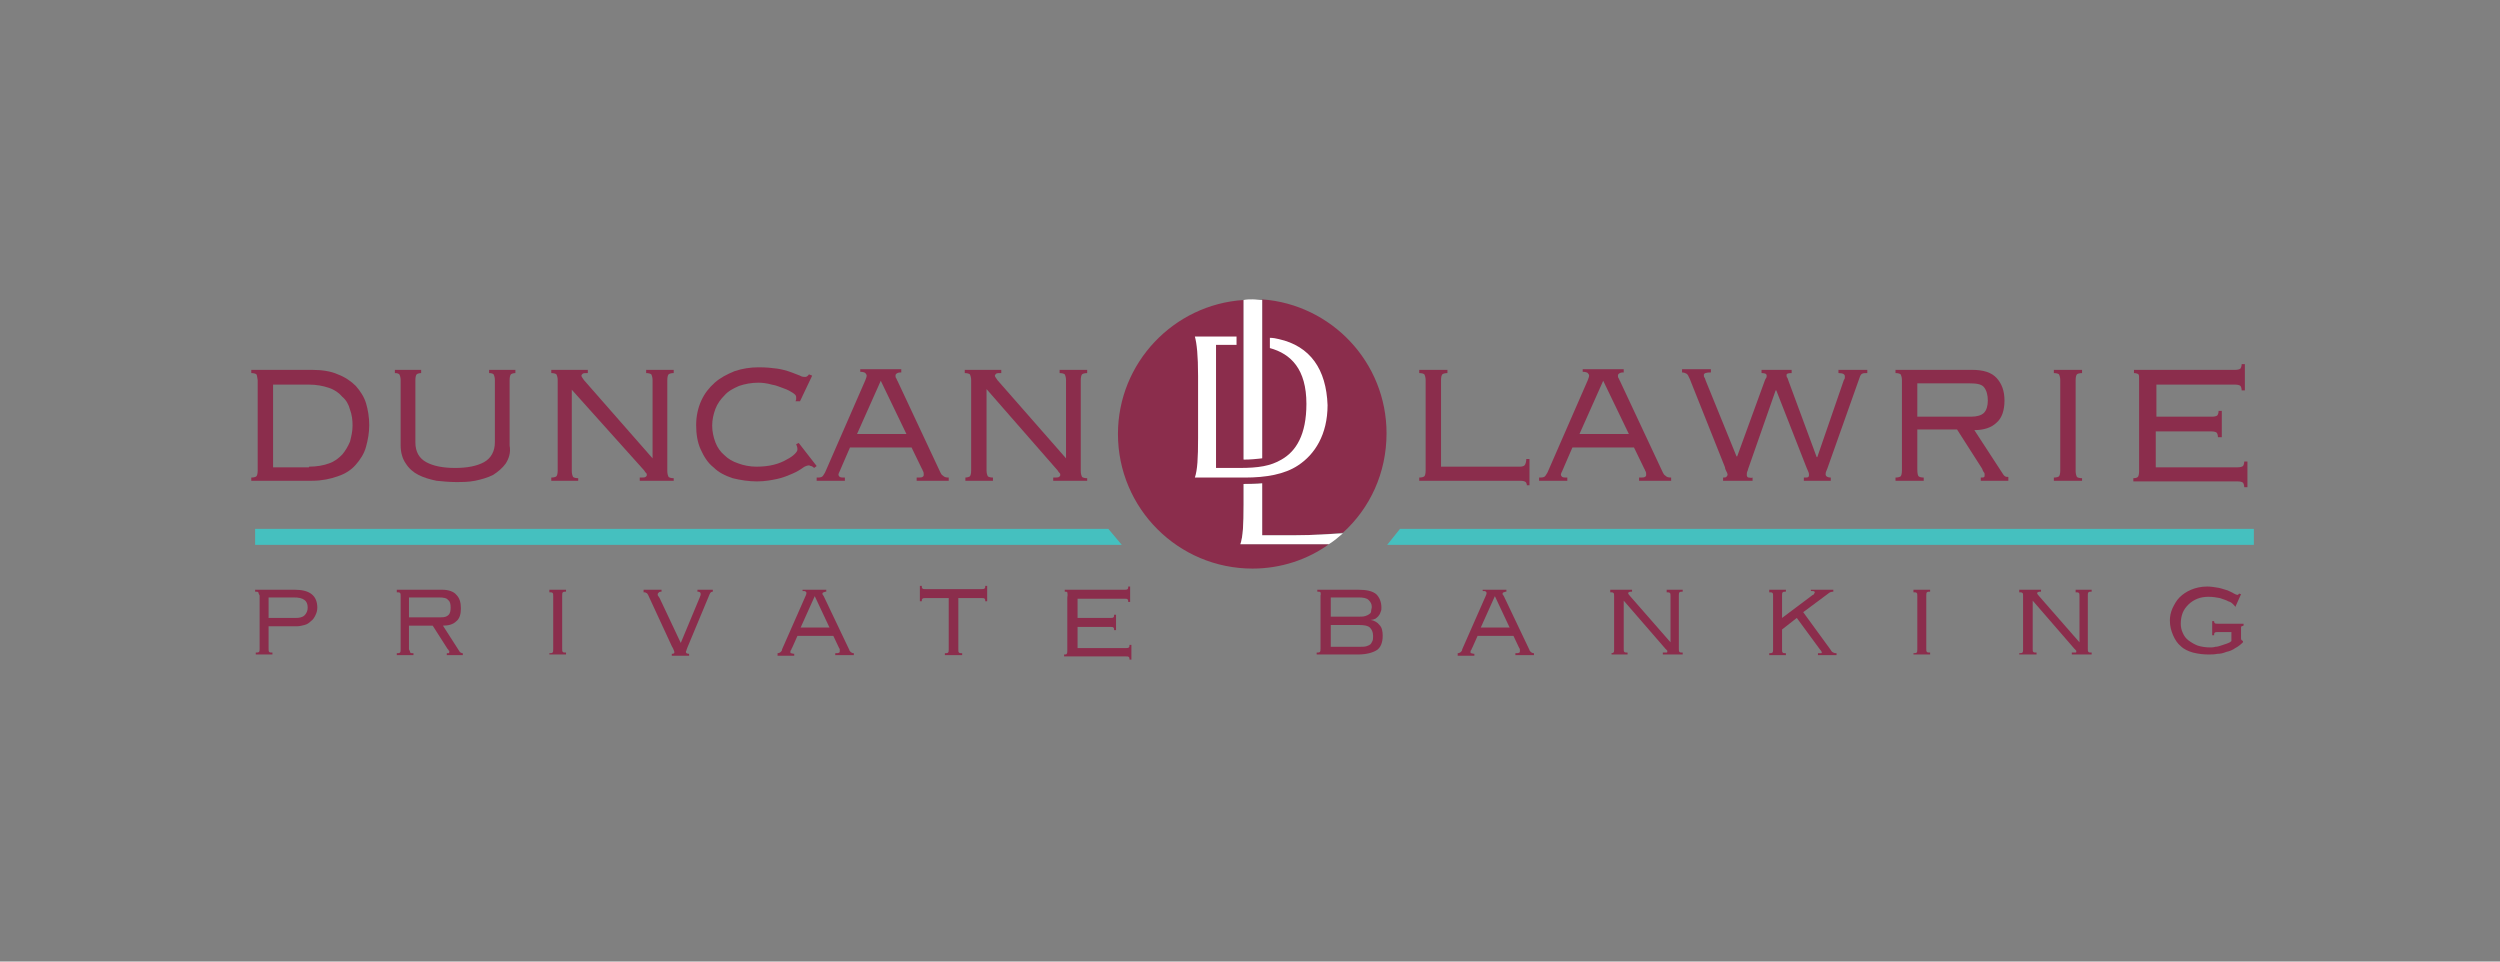 <?xml version="1.0" encoding="utf-8"?>
<!-- Generator: Adobe Illustrator 13.0.0, SVG Export Plug-In . SVG Version: 6.00 Build 14948)  -->
<!DOCTYPE svg PUBLIC "-//W3C//DTD SVG 1.1//EN" "http://www.w3.org/Graphics/SVG/1.1/DTD/svg11.dtd">
<svg version="1.1" id="Duncan_Lawrie" xmlns="http://www.w3.org/2000/svg" xmlns:xlink="http://www.w3.org/1999/xlink" x="0px"
	 y="0px" width="390px" height="150px" viewBox="0 0 390 150" enable-background="new 0 0 390 150" xml:space="preserve">
<rect x="0" y="0" width="390" height="150" fill="#808080" stroke="none"/>
<path fill="#8B2D4C" d="M40,58.4c-0.1-0.1-0.4-0.2-0.8-0.2v-0.5h9.5c1.5,0,2.9,0.2,4,0.7c1.1,0.4,2.1,1.1,2.8,1.8
	c0.7,0.8,1.3,1.7,1.6,2.7c0.3,1,0.5,2.2,0.5,3.4c0,1.2-0.2,2.3-0.5,3.4c-0.3,1.1-0.9,2-1.6,2.8c-0.7,0.8-1.6,1.4-2.8,1.8
	c-1.1,0.4-2.5,0.7-4,0.7h-9.5v-0.5c0.4,0,0.7-0.1,0.8-0.2c0.1-0.1,0.2-0.4,0.2-0.9V59.3C40.1,58.8,40.1,58.5,40,58.4 M48.2,72.8
	c1.2,0,2.3-0.2,3.1-0.5c0.9-0.3,1.5-0.8,2.1-1.4c0.5-0.6,0.9-1.3,1.2-2c0.2-0.8,0.4-1.6,0.4-2.5c0-0.9-0.1-1.7-0.4-2.5
	c-0.2-0.8-0.6-1.5-1.2-2c-0.5-0.6-1.2-1.1-2.1-1.4s-1.9-0.5-3.1-0.5h-5.6v12.9H48.2z"/>
<path fill="#8B2D4C" d="M78.9,72.3c-0.5,0.7-1.2,1.3-2,1.8c-0.8,0.4-1.8,0.7-2.8,0.9c-1,0.2-2,0.2-3,0.2c-1,0-2-0.1-3-0.2
	c-1-0.2-2-0.5-2.8-0.9c-0.8-0.4-1.5-1-2-1.8c-0.5-0.7-0.8-1.7-0.8-2.8V59.3c0-0.4-0.1-0.7-0.2-0.9c-0.1-0.1-0.3-0.2-0.7-0.2v-0.5
	h4.1v0.5c-0.3,0-0.6,0.1-0.7,0.2c-0.1,0.1-0.2,0.4-0.2,0.9V69c0,1.5,0.6,2.5,1.7,3.1c1.1,0.6,2.6,0.9,4.5,0.9c1.9,0,3.4-0.3,4.5-0.9
	c1.1-0.6,1.7-1.7,1.7-3.1v-9.7c0-0.4-0.1-0.7-0.2-0.9c-0.1-0.1-0.3-0.2-0.7-0.2v-0.5h4.1v0.5c-0.3,0-0.6,0.1-0.7,0.2
	c-0.1,0.1-0.2,0.4-0.2,0.9v10.2C79.7,70.6,79.4,71.5,78.9,72.3"/>
<path fill="#8B2D4C" d="M86,74.5c0.4,0,0.7-0.1,0.8-0.2c0.1-0.1,0.2-0.4,0.2-0.9V59.3c0-0.4-0.1-0.7-0.2-0.9
	c-0.1-0.1-0.4-0.2-0.8-0.2v-0.5h5.7v0.5c-0.4,0-0.7,0-0.8,0.1c-0.1,0.1-0.2,0.2-0.2,0.3c0,0.1,0.1,0.3,0.4,0.7l10.7,12.2V59.3
	c0-0.4-0.1-0.7-0.2-0.9c-0.1-0.1-0.4-0.2-0.8-0.2v-0.5h4.3v0.5c-0.4,0-0.7,0.1-0.8,0.2c-0.1,0.1-0.2,0.4-0.2,0.9v14.2
	c0,0.4,0.1,0.7,0.2,0.9c0.1,0.1,0.4,0.2,0.8,0.2V75h-5.3v-0.5c0.5,0,0.8,0,0.9-0.1s0.2-0.1,0.2-0.3s0-0.2-0.1-0.3
	c-0.1-0.1-0.2-0.2-0.3-0.4L89.2,60.8v12.7c0,0.4,0.1,0.7,0.2,0.9c0.1,0.1,0.4,0.2,0.8,0.2V75H86V74.5"/>
<path fill="#8B2D4C" d="M124.1,62.6c0.1-0.2,0.1-0.3,0.1-0.3v-0.4c0-0.2-0.2-0.4-0.5-0.6c-0.3-0.2-0.8-0.5-1.4-0.7
	c-0.6-0.2-1.2-0.5-1.9-0.6c-0.7-0.2-1.4-0.3-2.1-0.3c-1.1,0-2.1,0.2-3,0.5c-0.9,0.4-1.7,0.8-2.3,1.5c-0.6,0.6-1.1,1.3-1.4,2.1
	c-0.3,0.8-0.5,1.7-0.5,2.6c0,0.9,0.2,1.8,0.5,2.6c0.3,0.8,0.8,1.5,1.4,2c0.6,0.6,1.3,1,2.2,1.3c0.8,0.3,1.8,0.5,2.8,0.5
	c1,0,1.9-0.1,2.7-0.3c0.8-0.2,1.5-0.5,2-0.8c0.6-0.3,1-0.6,1.3-0.9c0.3-0.3,0.4-0.5,0.4-0.7c0-0.3-0.1-0.6-0.2-0.8l0.4-0.2l2.8,3.6
	L127,73c-0.2-0.2-0.4-0.3-0.5-0.3s-0.2-0.1-0.3-0.1c-0.2,0-0.6,0.1-1,0.4c-0.4,0.3-0.9,0.6-1.6,0.9c-0.7,0.3-1.4,0.6-2.3,0.8
	c-0.9,0.2-2,0.4-3.2,0.4c-1.3,0-2.6-0.2-3.8-0.5c-1.2-0.4-2.2-0.9-3-1.7c-0.9-0.7-1.5-1.7-2-2.8c-0.5-1.1-0.7-2.4-0.7-3.8
	s0.3-2.7,0.8-3.8c0.5-1.1,1.2-2,2.1-2.8c0.9-0.8,1.9-1.3,3.1-1.8c1.2-0.4,2.4-0.6,3.8-0.6c1.1,0,2.1,0.1,2.8,0.2
	c0.7,0.1,1.5,0.3,2.3,0.6c0.5,0.2,1,0.4,1.3,0.5c0.3,0.2,0.6,0.2,0.8,0.2c0.2,0,0.4-0.1,0.6-0.4l0.5,0.2l-1.9,4L124.1,62.6"/>
<path fill="#8B2D4C" d="M127.6,74.5c0.4,0,0.7-0.1,0.8-0.3c0.1-0.2,0.3-0.4,0.4-0.7l6.2-14.2c0.1-0.3,0.2-0.5,0.2-0.7
	s-0.1-0.2-0.2-0.4c-0.1-0.1-0.4-0.2-0.8-0.2v-0.4h6.4v0.5c-0.2,0-0.4,0-0.6,0.1c-0.2,0.1-0.3,0.2-0.3,0.4c0,0.1,0,0.3,0.1,0.4
	c0.1,0.1,0.1,0.3,0.2,0.4l6.7,14.3c0.1,0.2,0.2,0.4,0.4,0.5c0.2,0.2,0.4,0.3,0.9,0.3V75h-5v-0.5c0.5,0,0.8,0,0.9-0.1
	c0.2-0.1,0.2-0.2,0.2-0.4c0-0.2,0-0.3-0.1-0.5c-0.1-0.1-0.1-0.3-0.2-0.4l-1.6-3.3h-9.6l-1.3,3c-0.1,0.2-0.2,0.5-0.3,0.7
	c-0.1,0.2-0.2,0.4-0.2,0.5c0,0.2,0.1,0.3,0.2,0.4c0.2,0.1,0.4,0.1,0.8,0.1V75h-4.4V74.5 M133.7,67.7h7.7l-4-8.3L133.7,67.7z"/>
<path fill="#8B2D4C" d="M150.5,74.5c0.4,0,0.7-0.1,0.8-0.2c0.1-0.1,0.2-0.4,0.2-0.9V59.3c0-0.4-0.1-0.7-0.2-0.9
	c-0.1-0.1-0.4-0.2-0.8-0.2v-0.5h5.7v0.5c-0.4,0-0.7,0-0.8,0.1c-0.1,0.1-0.2,0.2-0.2,0.3c0,0.1,0.1,0.3,0.4,0.7l10.7,12.2V59.3
	c0-0.4-0.1-0.7-0.2-0.9c-0.1-0.1-0.4-0.2-0.8-0.2v-0.5h4.3v0.5c-0.4,0-0.7,0.1-0.8,0.2c-0.1,0.1-0.2,0.4-0.2,0.9v14.2
	c0,0.4,0.1,0.7,0.2,0.9c0.1,0.1,0.4,0.2,0.8,0.2V75h-5.3v-0.5c0.5,0,0.8,0,0.9-0.1s0.2-0.1,0.2-0.3s0-0.2-0.1-0.3
	c-0.1-0.1-0.2-0.2-0.3-0.4l-11.1-12.7v12.7c0,0.4,0.1,0.7,0.2,0.9c0.1,0.1,0.4,0.2,0.8,0.2V75h-4.3V74.5"/>
<path fill="#8B2D4C" d="M238.2,75.8c0-0.3-0.1-0.5-0.2-0.6c-0.1-0.1-0.4-0.2-0.8-0.2h-15.8v-0.5c0.4,0,0.7-0.1,0.8-0.2
	c0.1-0.1,0.2-0.4,0.2-0.9V59.3c0-0.4-0.1-0.7-0.2-0.9c-0.1-0.1-0.4-0.2-0.8-0.2v-0.5h4.4v0.5c-0.4,0-0.7,0.1-0.8,0.2
	c-0.1,0.1-0.2,0.4-0.2,0.9v13.5h12.3c0.4,0,0.7-0.1,0.8-0.3c0.1-0.2,0.2-0.5,0.2-0.9h0.5v4.1H238.2"/>
<path fill="#8B2D4C" d="M240.3,74.5c0.4,0,0.7-0.1,0.8-0.3c0.1-0.2,0.3-0.4,0.4-0.7l6.2-14.2c0.1-0.3,0.2-0.5,0.2-0.7
	s-0.1-0.2-0.2-0.4c-0.1-0.1-0.4-0.2-0.8-0.2v-0.4h6.4v0.5c-0.2,0-0.4,0-0.6,0.1c-0.2,0.1-0.3,0.2-0.3,0.4c0,0.1,0,0.3,0.1,0.4
	c0.1,0.1,0.1,0.3,0.2,0.4l6.7,14.3c0.1,0.2,0.2,0.4,0.4,0.5c0.2,0.2,0.4,0.3,0.9,0.3V75h-5v-0.5c0.5,0,0.8,0,0.9-0.1
	c0.2-0.1,0.2-0.2,0.2-0.4c0-0.2,0-0.3-0.1-0.5c-0.1-0.1-0.1-0.3-0.2-0.4l-1.6-3.3h-9.6l-1.3,3c-0.1,0.2-0.2,0.5-0.3,0.7
	c-0.1,0.2-0.2,0.4-0.2,0.5c0,0.2,0.1,0.3,0.2,0.4c0.2,0.1,0.4,0.1,0.8,0.1V75h-4.4V74.5 M246.4,67.7h7.7l-4-8.3L246.4,67.7z"/>
<path fill="#8B2D4C" d="M268.6,74.5c0.4,0,0.6,0,0.7-0.1c0.1-0.1,0.2-0.2,0.2-0.4c0-0.1-0.1-0.3-0.2-0.5c-0.1-0.2-0.2-0.4-0.2-0.6
	l-5.5-13.8c-0.2-0.4-0.3-0.7-0.5-0.8c-0.2-0.1-0.4-0.2-0.7-0.2v-0.5h4.5v0.5c-0.7,0-1.1,0.1-1.1,0.4c0,0.1,0,0.3,0.1,0.4
	c0.1,0.1,0.1,0.3,0.2,0.5l4.8,11.8h0.1l4.3-11.8c0.1-0.2,0.1-0.3,0.2-0.4c0.1-0.1,0.1-0.3,0.1-0.4c0-0.3-0.3-0.4-0.8-0.4v-0.5h4.7
	v0.5c-0.6,0-0.8,0.1-0.8,0.3c0,0.1,0,0.3,0.1,0.4c0.1,0.1,0.1,0.3,0.2,0.5l4.4,11.9h0.1l4-11.6c0.1-0.2,0.1-0.4,0.2-0.5
	c0.1-0.1,0.1-0.3,0.1-0.5c0-0.3-0.3-0.5-1-0.5v-0.5h4.5v0.5c-0.4,0-0.6,0-0.8,0.1c-0.2,0.1-0.3,0.3-0.4,0.6l-5,14.1
	c-0.1,0.2-0.1,0.3-0.2,0.5c-0.1,0.2-0.1,0.4-0.1,0.5c0,0.3,0.3,0.5,0.8,0.5V75h-4.2v-0.5c0.4,0,0.6,0,0.7-0.1
	c0.1-0.1,0.1-0.2,0.1-0.3c0-0.1,0-0.3-0.1-0.5c-0.1-0.2-0.2-0.5-0.3-0.7l-4.7-12h-0.1l-4.2,12c-0.1,0.2-0.1,0.4-0.2,0.6
	c-0.1,0.2-0.1,0.4-0.1,0.6c0,0.2,0.1,0.4,0.3,0.4s0.4,0.1,0.6,0V75h-4.6V74.5"/>
<path fill="#8B2D4C" d="M299.3,74.3c0.1,0.1,0.4,0.2,0.8,0.2V75h-4.4v-0.5c0.4,0,0.7-0.1,0.8-0.2s0.2-0.4,0.2-0.9V59.3
	c0-0.4-0.1-0.7-0.2-0.9c-0.1-0.1-0.4-0.2-0.8-0.2v-0.5h12c1.7,0,3,0.4,3.8,1.3c0.8,0.9,1.2,2,1.2,3.5c0,1.5-0.4,2.7-1.2,3.4
	c-0.8,0.8-2,1.2-3.5,1.2l4.3,6.6c0.2,0.3,0.3,0.5,0.5,0.6c0.1,0.1,0.3,0.1,0.5,0.1V75H309v-0.5c0.3,0,0.5,0,0.5-0.1
	c0.1,0,0.1-0.1,0.1-0.3s0-0.3-0.1-0.4c-0.1-0.1-0.2-0.3-0.3-0.6l-3.9-6.1h-6.2v6.2C299.1,73.9,299.2,74.2,299.3,74.3 M307.5,65
	c0.9,0,1.6-0.2,2-0.6c0.4-0.4,0.6-1.1,0.6-1.9c0-0.9-0.2-1.6-0.6-2.1s-1.2-0.6-2.4-0.6h-8V65H307.5z"/>
<path fill="#8B2D4C" d="M320.4,74.5c0.4,0,0.7-0.1,0.8-0.2c0.1-0.1,0.2-0.4,0.2-0.9V59.3c0-0.4-0.1-0.7-0.2-0.9
	c-0.1-0.1-0.4-0.2-0.8-0.2v-0.5h4.4v0.5c-0.4,0-0.7,0.1-0.8,0.2c-0.1,0.1-0.2,0.4-0.2,0.9v14.2c0,0.4,0.1,0.7,0.2,0.9
	c0.1,0.1,0.4,0.2,0.8,0.2V75h-4.4V74.5"/>
<path fill="#8B2D4C" d="M333.6,58.4c-0.1-0.1-0.4-0.2-0.7-0.2v-0.5h15.8c0.4,0,0.7-0.1,0.8-0.2c0.1-0.1,0.2-0.4,0.2-0.7h0.5v4.1
	h-0.5c0-0.3-0.1-0.6-0.2-0.7s-0.4-0.2-0.8-0.2h-12.3V65h8.7c0.4,0,0.7-0.1,0.8-0.2c0.1-0.1,0.2-0.4,0.2-0.7h0.5v4.1H346
	c0-0.3-0.1-0.6-0.2-0.7c-0.1-0.1-0.4-0.2-0.8-0.2h-8.7v5.6h12.8c0.4,0,0.7-0.1,0.8-0.2c0.1-0.1,0.2-0.4,0.2-0.7h0.5v4h-0.5
	c0-0.3-0.1-0.6-0.2-0.7c-0.1-0.1-0.4-0.2-0.8-0.2h-16.3v-0.5c0.4,0,0.6-0.1,0.7-0.2c0.1-0.1,0.2-0.4,0.2-0.9V59.3
	C333.7,58.8,333.7,58.5,333.6,58.4"/>
<path fill="#8B2D4C" d="M40.3,92.4c-0.1-0.1-0.2-0.1-0.5-0.1V92H46c2.3,0,3.5,0.9,3.5,2.8c0,0.4-0.1,0.8-0.3,1.2
	c-0.2,0.4-0.4,0.7-0.7,0.9c-0.3,0.3-0.6,0.5-1,0.6c-0.4,0.1-0.8,0.2-1.2,0.2h-4.4v3.5c0,0.3,0,0.4,0.1,0.5c0.1,0.1,0.2,0.1,0.5,0.1
	v0.3h-2.6v-0.3c0.2,0,0.4,0,0.5-0.1c0.1-0.1,0.1-0.3,0.1-0.5v-8.3C40.4,92.7,40.3,92.5,40.3,92.4 M46.1,96.4c0.6,0,1.1-0.1,1.4-0.4
	c0.3-0.3,0.5-0.7,0.5-1.2c0-0.6-0.2-1-0.5-1.2c-0.4-0.3-0.9-0.4-1.7-0.4h-3.9v3.2H46.1z"/>
<path fill="#8B2D4C" d="M64,101.8c0.1,0.1,0.2,0.1,0.5,0.1v0.3h-2.6v-0.3c0.2,0,0.4,0,0.5-0.1c0.1-0.1,0.1-0.3,0.1-0.5v-8.3
	c0-0.3,0-0.4-0.1-0.5c-0.1-0.1-0.2-0.1-0.5-0.1V92H69c1,0,1.8,0.3,2.2,0.8c0.5,0.5,0.7,1.2,0.7,2.1c0,0.9-0.2,1.6-0.7,2
	c-0.5,0.5-1.2,0.7-2.1,0.7l2.5,3.9c0.1,0.2,0.2,0.3,0.3,0.3c0.1,0.1,0.2,0.1,0.3,0.1v0.3h-2.5v-0.3c0.2,0,0.3,0,0.3,0
	c0,0,0.1-0.1,0.1-0.2c0-0.1,0-0.2-0.1-0.2c0-0.1-0.1-0.2-0.2-0.3l-2.3-3.6h-3.7v3.7C63.9,101.5,64,101.7,64,101.8 M68.8,96.3
	c0.6,0,0.9-0.1,1.2-0.4c0.2-0.2,0.3-0.6,0.3-1.1c0-0.6-0.1-1-0.4-1.2c-0.2-0.3-0.7-0.4-1.4-0.4h-4.7v3.1H68.8z"/>
<path fill="#8B2D4C" d="M85.7,101.9c0.2,0,0.4,0,0.5-0.1c0.1-0.1,0.1-0.3,0.1-0.5v-8.3c0-0.3,0-0.4-0.1-0.5
	c-0.1-0.1-0.2-0.1-0.5-0.1V92h2.6v0.3c-0.2,0-0.4,0-0.5,0.1c-0.1,0.1-0.1,0.3-0.1,0.5v8.3c0,0.3,0,0.4,0.1,0.5
	c0.1,0.1,0.2,0.1,0.5,0.1v0.3h-2.6V101.9"/>
<path fill="#8B2D4C" d="M103.2,92v0.3c-0.1,0-0.3,0-0.4,0.1c-0.1,0.1-0.2,0.2-0.2,0.3c0,0.1,0,0.2,0.1,0.3c0.1,0.1,0.1,0.2,0.2,0.3
	l3.3,7l3-7.2c0-0.1,0.1-0.2,0.1-0.3c0-0.1,0-0.2,0-0.2c0-0.2-0.2-0.3-0.5-0.3V92h2.4v0.3c-0.2,0-0.4,0.1-0.5,0.4l-3.5,8.4
	c0,0.1-0.1,0.2-0.1,0.3s-0.1,0.2-0.1,0.3c0,0.2,0.2,0.3,0.5,0.3v0.3h-2.7v-0.3c0.3,0,0.4-0.1,0.4-0.2c0-0.1,0-0.2-0.1-0.4
	s-0.1-0.3-0.3-0.6l-3.7-8c-0.1-0.2-0.2-0.3-0.3-0.3c-0.1-0.1-0.2-0.1-0.4-0.1V92H103.2"/>
<path fill="#8B2D4C" d="M121.3,101.9c0.2,0,0.4-0.1,0.5-0.2c0.1-0.1,0.2-0.2,0.2-0.4l3.7-8.4c0.1-0.2,0.1-0.3,0.1-0.4
	c0-0.1,0-0.1-0.1-0.2c-0.1-0.1-0.2-0.1-0.5-0.1V92h3.7v0.3c-0.1,0-0.2,0-0.4,0.1c-0.1,0-0.2,0.1-0.2,0.2c0,0.1,0,0.2,0.1,0.2
	c0,0.1,0.1,0.2,0.1,0.2l4,8.4c0,0.1,0.1,0.2,0.2,0.3c0.1,0.1,0.3,0.2,0.5,0.2v0.3h-2.9v-0.3c0.3,0,0.5,0,0.6-0.1
	c0.1,0,0.1-0.1,0.1-0.2c0-0.1,0-0.2,0-0.3c0-0.1-0.1-0.2-0.1-0.2l-0.9-1.9h-5.6l-0.8,1.8c-0.1,0.1-0.1,0.3-0.2,0.4
	c-0.1,0.1-0.1,0.2-0.1,0.3c0,0.1,0,0.2,0.1,0.2c0.1,0,0.3,0.1,0.5,0.1v0.3h-2.6V101.9 M124.9,97.9h4.5l-2.3-4.9L124.9,97.9z"/>
<path fill="#8B2D4C" d="M153.7,93.8c0-0.2,0-0.3-0.1-0.4c-0.1-0.1-0.2-0.1-0.5-0.1h-3.6v8c0,0.3,0,0.4,0.1,0.5
	c0.1,0.1,0.2,0.1,0.5,0.1v0.3h-2.7v-0.3c0.2,0,0.4,0,0.5-0.1c0.1-0.1,0.1-0.3,0.1-0.5v-8h-3.6c-0.2,0-0.4,0-0.5,0.1
	c-0.1,0.1-0.1,0.2-0.1,0.4h-0.3v-2.4h0.3c0,0.2,0,0.3,0.1,0.4c0.1,0.1,0.2,0.1,0.5,0.1h8.7c0.2,0,0.4,0,0.5-0.1
	c0.1-0.1,0.1-0.2,0.1-0.4h0.3v2.4H153.7"/>
<path fill="#8B2D4C" d="M166.5,92.4c-0.1-0.1-0.2-0.1-0.4-0.1V92h9.3c0.2,0,0.4,0,0.5-0.1c0.1-0.1,0.1-0.2,0.1-0.4h0.3v2.4h-0.3
	c0-0.2,0-0.3-0.1-0.4c-0.1-0.1-0.2-0.1-0.5-0.1h-7.3v3h5.1c0.2,0,0.4,0,0.5-0.1c0.1-0.1,0.1-0.2,0.1-0.4h0.3v2.4h-0.3
	c0-0.2,0-0.3-0.1-0.4c-0.1-0.1-0.2-0.1-0.5-0.1h-5.1v3.3h7.5c0.2,0,0.4,0,0.5-0.1c0.1-0.1,0.1-0.2,0.1-0.4h0.3v2.3h-0.3
	c0-0.2,0-0.3-0.1-0.4c-0.1-0.1-0.2-0.1-0.5-0.1H166v-0.3c0.2,0,0.4,0,0.4-0.1c0.1-0.1,0.1-0.3,0.1-0.5v-8.3
	C166.6,92.7,166.5,92.5,166.5,92.4"/>
<path fill="#8B2D4C" d="M206,92.4c-0.1-0.1-0.2-0.1-0.5-0.1V92h6.4c1.3,0,2.2,0.2,2.8,0.7c0.5,0.5,0.8,1.2,0.8,2.1
	c0,0.2,0,0.4-0.1,0.6c-0.1,0.2-0.1,0.4-0.3,0.6c-0.1,0.2-0.3,0.3-0.5,0.5c-0.2,0.1-0.5,0.2-0.8,0.2v0c0.6,0.1,1.1,0.4,1.4,0.8
	c0.4,0.4,0.5,1,0.5,1.7c0,1-0.3,1.8-0.9,2.2s-1.6,0.7-3,0.7h-6.4v-0.3c0.2,0,0.4,0,0.5-0.1c0.1-0.1,0.1-0.3,0.1-0.5v-8.3
	C206.1,92.7,206,92.5,206,92.4 M211.9,96.2c0.4,0,0.8,0,1.1-0.1c0.3-0.1,0.5-0.2,0.6-0.3c0.2-0.1,0.3-0.3,0.3-0.5
	c0-0.2,0.1-0.4,0.1-0.6c0-0.5-0.2-0.8-0.5-1.1c-0.3-0.3-0.8-0.4-1.6-0.4h-4.3v3H211.9z M212.1,100.9c0.4,0,0.8,0,1.1-0.1
	c0.3-0.1,0.5-0.2,0.6-0.3c0.1-0.1,0.2-0.3,0.3-0.5c0.1-0.2,0.1-0.5,0.1-0.8c0-0.6-0.2-1-0.5-1.3c-0.3-0.3-0.9-0.4-1.7-0.4h-4.4v3.4
	H212.1z"/>
<path fill="#8B2D4C" d="M227.4,101.9c0.2,0,0.4-0.1,0.5-0.2s0.2-0.2,0.2-0.4l3.7-8.4c0.1-0.2,0.1-0.3,0.1-0.4c0-0.1,0-0.1-0.1-0.2
	c-0.1-0.1-0.2-0.1-0.5-0.1V92h3.7v0.3c-0.1,0-0.2,0-0.4,0.1c-0.1,0-0.2,0.1-0.2,0.2c0,0.1,0,0.2,0.1,0.2c0,0.1,0.1,0.2,0.1,0.2
	l4,8.4c0,0.1,0.1,0.2,0.2,0.3c0.1,0.1,0.3,0.2,0.5,0.2v0.3h-2.9v-0.3c0.3,0,0.5,0,0.6-0.1c0.1,0,0.1-0.1,0.1-0.2c0-0.1,0-0.2,0-0.3
	c0-0.1-0.1-0.2-0.1-0.2l-0.9-1.9h-5.6l-0.8,1.8c-0.1,0.1-0.1,0.3-0.2,0.4c-0.1,0.1-0.1,0.2-0.1,0.3c0,0.1,0,0.2,0.1,0.2
	c0.1,0,0.3,0.1,0.5,0.1v0.3h-2.6V101.9 M231,97.9h4.5l-2.3-4.9L231,97.9z"/>
<path fill="#8B2D4C" d="M251.2,101.9c0.2,0,0.4,0,0.5-0.1c0.1-0.1,0.1-0.3,0.1-0.5v-8.3c0-0.3,0-0.4-0.1-0.5
	c-0.1-0.1-0.3-0.1-0.5-0.1V92h3.4v0.3c-0.2,0-0.4,0-0.5,0.1c-0.1,0-0.1,0.1-0.1,0.2c0,0,0.1,0.2,0.3,0.4l6.3,7.2v-7.2
	c0-0.3,0-0.4-0.1-0.5c-0.1-0.1-0.3-0.1-0.5-0.1V92h2.5v0.3c-0.2,0-0.4,0-0.5,0.1c-0.1,0.1-0.1,0.3-0.1,0.5v8.3c0,0.3,0,0.4,0.1,0.5
	c0.1,0.1,0.2,0.1,0.5,0.1v0.3h-3.1v-0.3c0.3,0,0.5,0,0.6,0c0.1,0,0.1-0.1,0.1-0.2c0-0.1,0-0.1-0.1-0.2c-0.1-0.1-0.1-0.1-0.2-0.2
	l-6.5-7.5v7.5c0,0.3,0,0.4,0.1,0.5c0.1,0.1,0.2,0.1,0.5,0.1v0.3h-2.5V101.9"/>
<path fill="#8B2D4C" d="M278.1,101.8c0.1,0.1,0.2,0.1,0.5,0.1v0.3H276v-0.3c0.2,0,0.4,0,0.5-0.1c0.1-0.1,0.1-0.3,0.1-0.5v-8.3
	c0-0.3,0-0.4-0.1-0.5c-0.1-0.1-0.2-0.1-0.5-0.1V92h2.6v0.3c-0.2,0-0.4,0-0.5,0.1c-0.1,0.1-0.1,0.3-0.1,0.5v3.5l4.8-3.6
	c0.1,0,0.2-0.1,0.2-0.2c0.1-0.1,0.1-0.1,0.1-0.2c0-0.2-0.2-0.2-0.6-0.2V92h3.5v0.3c-0.3,0-0.6,0.1-0.8,0.3l-3.9,2.9l4.3,5.9
	c0.1,0.2,0.2,0.3,0.4,0.4s0.3,0.1,0.5,0.1v0.3h-2.9v-0.3c0.3,0,0.4,0,0.5,0c0.1,0,0.1-0.1,0.1-0.1c0-0.1-0.1-0.3-0.3-0.5l-3.6-4.9
	l-2.3,1.8v3.2C278,101.5,278,101.7,278.1,101.8"/>
<path fill="#8B2D4C" d="M298.5,101.9c0.2,0,0.4,0,0.5-0.1c0.1-0.1,0.1-0.3,0.1-0.5v-8.3c0-0.3,0-0.4-0.1-0.5
	c-0.1-0.1-0.2-0.1-0.5-0.1V92h2.6v0.3c-0.2,0-0.4,0-0.5,0.1c-0.1,0.1-0.1,0.3-0.1,0.5v8.3c0,0.3,0,0.4,0.1,0.5
	c0.1,0.1,0.2,0.1,0.5,0.1v0.3h-2.6V101.9"/>
<path fill="#8B2D4C" d="M315,101.9c0.2,0,0.4,0,0.5-0.1c0.1-0.1,0.1-0.3,0.1-0.5v-8.3c0-0.3,0-0.4-0.1-0.5c-0.1-0.1-0.3-0.1-0.5-0.1
	V92h3.4v0.3c-0.2,0-0.4,0-0.5,0.1c-0.1,0-0.1,0.1-0.1,0.2c0,0,0.1,0.2,0.3,0.4l6.3,7.2v-7.2c0-0.3,0-0.4-0.1-0.5
	c-0.1-0.1-0.3-0.1-0.5-0.1V92h2.5v0.3c-0.2,0-0.4,0-0.5,0.1c-0.1,0.1-0.1,0.3-0.1,0.5v8.3c0,0.3,0,0.4,0.1,0.5
	c0.1,0.1,0.2,0.1,0.5,0.1v0.3h-3.1v-0.3c0.3,0,0.5,0,0.6,0c0.1,0,0.1-0.1,0.1-0.2c0-0.1,0-0.1-0.1-0.2c-0.1-0.1-0.1-0.1-0.2-0.2
	l-6.5-7.5v7.5c0,0.3,0,0.4,0.1,0.5c0.1,0.1,0.2,0.1,0.5,0.1v0.3H315V101.9"/>
<path fill="#8B2D4C" d="M348.7,95c0-0.1,0-0.2,0-0.3c0-0.1-0.1-0.2-0.3-0.4c-0.2-0.2-0.4-0.4-0.8-0.5c-0.3-0.2-0.8-0.3-1.3-0.5
	c-0.5-0.1-1.1-0.2-1.8-0.2c-0.6,0-1.2,0.1-1.7,0.3c-0.5,0.2-1,0.5-1.4,0.9c-0.4,0.4-0.7,0.8-0.9,1.3c-0.2,0.5-0.3,1.1-0.3,1.7
	c0,0.5,0.1,1,0.3,1.4c0.2,0.5,0.5,0.9,0.9,1.2c0.4,0.3,0.9,0.6,1.4,0.8c0.6,0.2,1.3,0.3,2,0.3c0.2,0,0.5,0,0.8-0.1
	c0.3,0,0.6-0.1,0.9-0.2c0.3-0.1,0.6-0.2,0.9-0.3c0.3-0.1,0.5-0.2,0.7-0.4v-1.4h-2.1c-0.2,0-0.4,0-0.5,0.1c-0.1,0.1-0.1,0.2-0.1,0.4
	h-0.3v-2.2h0.3c0,0.1,0,0.2,0.1,0.3c0.1,0.1,0.2,0.1,0.5,0.1h4v0.3c-0.1,0-0.2,0.1-0.3,0.1s-0.1,0.2-0.1,0.3v1.6
	c0,0.2,0.1,0.3,0.3,0.4v0.2c-0.4,0.4-0.8,0.7-1.2,0.9c-0.4,0.3-0.9,0.5-1.4,0.6c-0.5,0.2-0.9,0.3-1.4,0.3c-0.5,0.1-0.9,0.1-1.4,0.1
	c-0.8,0-1.6-0.1-2.4-0.3c-0.7-0.2-1.4-0.5-1.9-1c-0.5-0.4-0.9-1-1.2-1.7c-0.3-0.7-0.5-1.4-0.5-2.3c0-0.6,0.1-1.2,0.4-1.9
	c0.3-0.6,0.6-1.2,1.1-1.7c0.5-0.5,1.1-0.9,1.8-1.2c0.7-0.3,1.6-0.5,2.5-0.5c0.6,0,1.2,0.1,1.8,0.2c0.5,0.1,1,0.3,1.4,0.4
	c0.4,0.2,0.7,0.3,1,0.5c0.2,0.1,0.4,0.2,0.5,0.2c0.1,0,0.2,0,0.2-0.1c0,0,0.1-0.1,0.1-0.1l0.3,0.1l-0.9,2L348.7,95"/>
<polyline fill="#45C0BF" points="175,85 39.8,85 39.8,82.5 172.9,82.5 175,85 "/>
<g>
	<defs>
		<rect id="SVGID_1_" x="39.2" y="46.7" width="312.4" height="56"/>
	</defs>
	<clipPath id="SVGID_2_">
		<use xlink:href="#SVGID_1_"  overflow="visible"/>
	</clipPath>
	<polyline clip-path="url(#SVGID_2_)" fill="#45C0BF" points="216.4,85 351.6,85 351.6,82.5 218.4,82.5 216.4,85 	"/>
</g>
<path fill="#8B2D4C" d="M194,78.7v-3.2c0.8,0,2-0.1,2.9-0.1v8.1h5.1c2.9,0,5.6-0.2,7.5-0.4c4.2-3.8,6.8-9.3,6.8-15.5
	c0-11.1-8.6-20.1-19.4-20.9v24.7c-0.9,0.2-1.8,0.2-2.9,0.2V46.8c-10.9,0.7-19.6,9.8-19.6,20.9c0,11.6,9.4,21,21,21
	c4.4,0,8.6-1.4,11.9-3.8h-13.8C193.9,83.7,194,81.9,194,78.7"/>
<g>
	<defs>
		<rect id="SVGID_3_" x="39.2" y="46.7" width="312.4" height="56"/>
	</defs>
	<clipPath id="SVGID_4_">
		<use xlink:href="#SVGID_3_"  overflow="visible"/>
	</clipPath>
	<path clip-path="url(#SVGID_4_)" fill="#FFFFFF" d="M196.9,71.5V46.8c-0.5,0-1-0.1-1.5-0.1c-0.5,0-0.9,0-1.4,0.1v24.9
		C195.1,71.7,196,71.6,196.9,71.5"/>
</g>
<path fill="#FFFFFF" d="M202,83.5h-5.1v-8.1c-0.8,0.1-2.1,0.1-2.9,0.1v3.2c0,3.2-0.1,5-0.5,6.2h13.8c0.8-0.5,1.5-1.1,2.2-1.7
	C207.6,83.3,204.9,83.5,202,83.5"/>
<path fill="#FFFFFF" d="M199.5,52.9c-0.4-0.1-0.9-0.2-1.4-0.2v1.6c3.3,0.9,5.7,3.3,5.7,8.7c0,4.8-1.6,7.4-3.9,8.7
	c-1.7,1-3.6,1.3-6.5,1.3h-3.7V53.8h3.2v-1.3h-6.5c0.3,1.1,0.5,2.9,0.5,6.2v9.6c0,3.2-0.1,5-0.5,6.2h7.8c3.3,0,6.2-0.5,8.3-1.9
	c2.6-1.7,4.6-4.8,4.6-9.4C206.9,57.6,204.4,54,199.5,52.9"/>
</svg>
